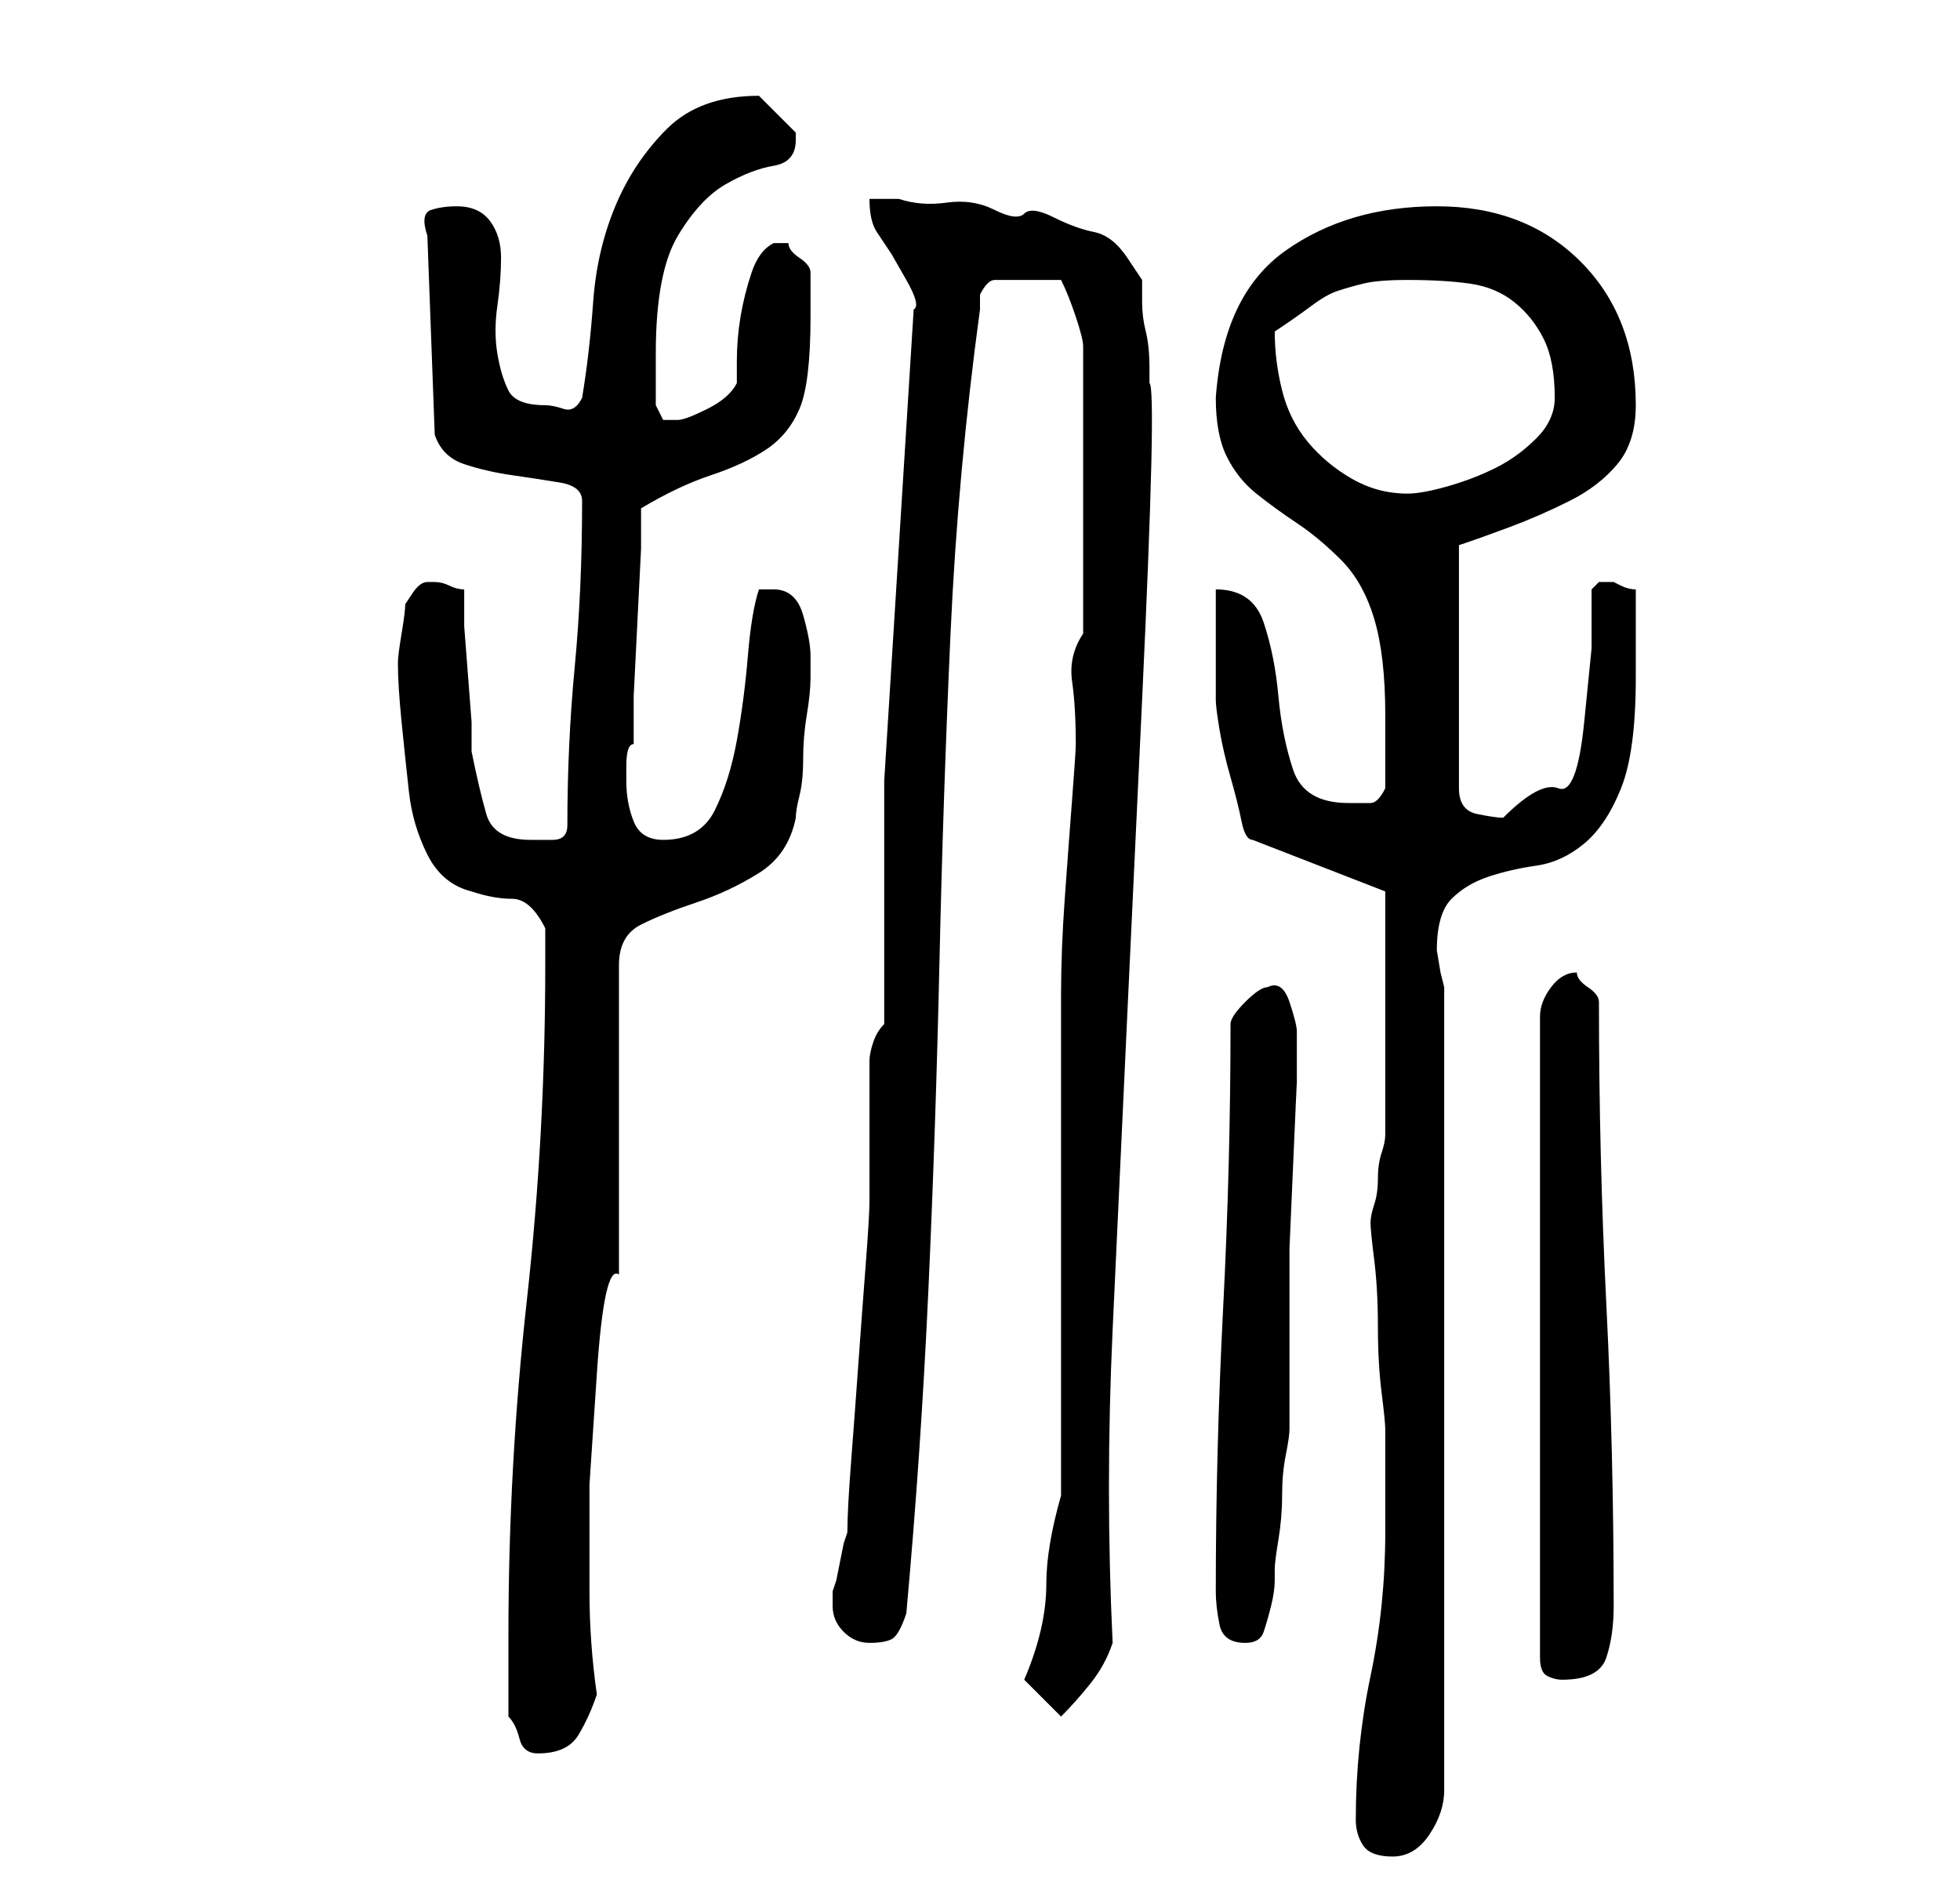<?xml version="1.0" standalone="no"?>
<!DOCTYPE svg PUBLIC "-//W3C//DTD SVG 1.1//EN" "http://www.w3.org/Graphics/SVG/1.1/DTD/svg11.dtd" >
<svg xmlns="http://www.w3.org/2000/svg" xmlns:xlink="http://www.w3.org/1999/xlink" version="1.1" viewBox="-10 0 266 256">
   <path fill="currentColor"
d="M174 247q0 2 1 3.5t4 1.5t5 -3t2 -6v-109l-0.5 -2t-0.5 -3q0 -5 2 -7t5 -3t6.5 -1.5t6.5 -3t5 -7.5t2 -15v-12q-1 0 -2 -0.5l-1 -0.5h-1h-1l-0.5 0.5l-0.5 0.5v8t-1 10t-3.5 9t-7.5 4q-1 0 -3.5 -0.5t-2.5 -3.5v-33q3 -1 7 -2.5t8 -3.5t6.5 -5t2.5 -8q0 -12 -7.5 -19.5
t-19.5 -7.5t-20.5 6t-9.5 20q0 5 1.5 8t4 5t5.5 4t6 5t4.5 8t1.5 13v5v5q-1 2 -2 2h-3q-6 0 -7.5 -4.5t-2 -10t-2 -10t-6.5 -4.5v3.5v4.5v4.5v2.5q0 1 0.5 4t1.5 6.5t1.5 6t1.5 2.5l18 7v1v4v4v4v5v6.5v5.5v3q0 1 -0.5 2.5t-0.5 3.5t-0.5 3.5t-0.5 2.5t0.5 5t0.5 9t0.5 9
t0.5 5v14q0 10 -2 19.5t-2 19.5zM59 233q1 1 1.5 3t2.5 2q4 0 5.5 -2.5t2.5 -5.5q-1 -7 -1 -14v-14.5t1 -15t3 -13.5v-42q0 -4 3 -5.5t7.5 -3t8.5 -4t5 -7.5q0 -1 0.5 -3t0.5 -5t0.5 -6t0.5 -5v-3q0 -2 -1 -5.5t-4 -3.5h-2q-1 3 -1.5 9t-1.5 11.5t-3 9.5t-7 4q-3 0 -4 -2.5
t-1 -5.5v-2q0 -3 1 -3v-6.5t0.5 -10t0.5 -10v-5.5q5 -3 9.5 -4.5t7.5 -3.5t4.5 -5.5t1.5 -12.5v-3v-3q0 -1 -1.5 -2t-1.5 -2h-1h-1q-2 1 -3 4t-1.5 6t-0.5 6v3q-1 2 -4 3.5t-4 1.5h-0.5h-0.5h-0.5h-0.5l-0.5 -1l-0.5 -1v-3.5v-3.5q0 -11 3 -16t6.5 -7t6.5 -2.5t3 -3.5v0v-1
l-2 -2l-3 -3v0q-8 0 -12.5 4.5t-7 10.5t-3 13t-1.5 13q-1 2 -2.5 1.5t-2.5 -0.5q-4 0 -5 -2t-1.5 -5t0 -6.5t0.5 -6.5t-1.5 -5t-4.5 -2q-2 0 -3.5 0.5t-0.5 3.5l1 27q1 3 4 4t6.5 1.5t6.5 1t3 2.5q0 12 -1 22.5t-1 21.5q0 2 -2 2h-3q-5 0 -6 -3.5t-2 -8.5v-4t-0.5 -6.5
t-0.5 -6.5v-5q-1 0 -2 -0.5t-2 -0.5v0h-1q-1 0 -2 1.5l-1 1.5q0 1 -0.5 4t-0.5 4q0 3 0.5 8t1 9.5t2.5 8.5t6 5q3 1 5.5 1t4.5 4v5q0 23 -2.5 45.5t-2.5 45.5v11zM129 228l5 5q2 -2 4 -4.5t3 -5.5q-1 -21 0 -42.5l2 -43t2 -42.5t1 -43v-2q0 -3 -0.5 -5t-0.5 -4v-3t-2 -3
t-4.5 -3.5t-5.5 -2t-4 -0.5t-4 -0.5t-6.5 -1t-6.5 -0.5h-4q0 3 1 4.5l2 3t2 3.5t1 4l-4 64v5v28q-1 1 -1.5 2.5t-0.5 2.5v4v5v6v4q0 2 -0.5 8.5t-1 13.5t-1 13.5t-0.5 9.5l-0.5 1.5t-0.5 2.5t-0.5 2.5l-0.5 1.5v2q0 2 1.5 3.5t3.5 1.5t3 -0.5t2 -3.5q2 -22 3 -44t1.5 -44.5
t1.5 -44.5t4 -44v-0.5v-1.5q1 -2 2 -2h4h2.5h2.5q1 2 2 5t1 4v39q-2 3 -1.5 6.5t0.5 8.5q0 1 -0.5 7.5t-1 13.5t-0.5 13v7v61q-2 7 -2 12q0 6 -3 13zM204 132q-2 0 -3.5 2t-1.5 4v87q0 2 1 2.5t2 0.5q5 0 6 -3t1 -7q0 -21 -1 -41t-1 -41q0 -1 -1.5 -2t-1.5 -2zM155 216
q0 2 0.5 4.5t3.5 2.5q2 0 2.5 -1.5t1 -3.5t0.5 -3.5v-1.5q0 -1 0.5 -4t0.5 -6t0.5 -5.5t0.5 -3.5v-18v-6.5t0.5 -11.5t0.5 -11v-6v-1q0 -1 -1 -4t-3 -2q-1 0 -3 2t-2 3q0 19 -1 38.5t-1 38.5zM163 45q3 -2 5 -3.5t3.5 -2t3.5 -1t6 -0.5q5 0 8.5 0.5t6 2.5t4 5t1.5 8
q0 3 -2.5 5.5t-5.5 4t-6.5 2.5t-5.5 1q-4 0 -7.5 -2t-6 -5t-3.5 -7t-1 -8z" />
</svg>
